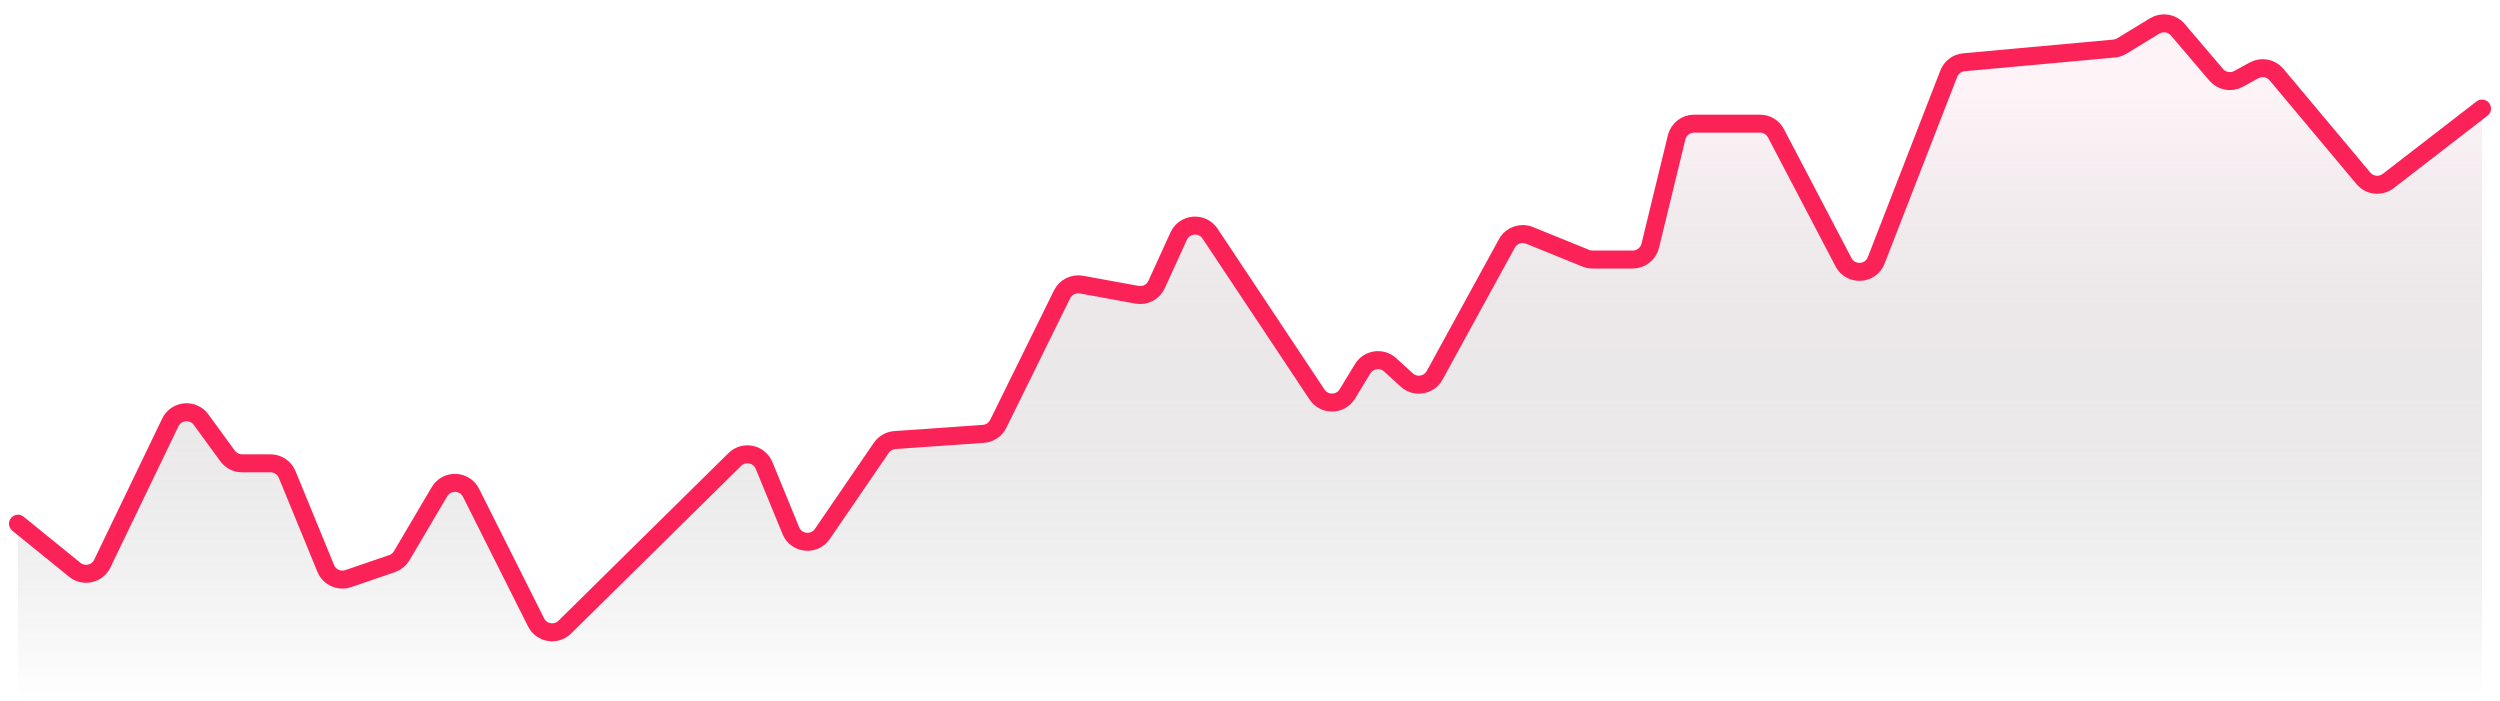 <svg width="139" height="39" viewBox="0 0 139 39" fill="none" xmlns="http://www.w3.org/2000/svg">
<path d="M4.156 31.679L1 29.119V38C1 38.552 1.448 39 2 39H137C137.552 39 138 38.552 138 38V6.036L132.784 10.065C132.359 10.393 131.751 10.327 131.406 9.916L126.574 4.147C126.268 3.782 125.746 3.683 125.327 3.912L124.462 4.386C124.046 4.614 123.528 4.518 123.221 4.158L121.083 1.649C120.765 1.275 120.222 1.188 119.802 1.443L117.97 2.558C117.84 2.637 117.693 2.686 117.541 2.7L109.194 3.462C108.816 3.496 108.49 3.742 108.353 4.095L104.317 14.478C104.006 15.278 102.898 15.34 102.499 14.579L98.744 7.411C98.571 7.082 98.23 6.875 97.858 6.875H94.192C93.731 6.875 93.329 7.191 93.22 7.639L91.753 13.666C91.644 14.114 91.243 14.43 90.781 14.43H88.544C88.415 14.43 88.288 14.405 88.168 14.356L85.037 13.086C84.566 12.895 84.028 13.087 83.784 13.532L79.766 20.868C79.454 21.436 78.693 21.563 78.214 21.126L77.293 20.285C76.828 19.86 76.092 19.966 75.764 20.503L74.914 21.901C74.534 22.526 73.632 22.544 73.227 21.935L67.278 12.989C66.843 12.336 65.861 12.414 65.535 13.128L64.306 15.82C64.116 16.236 63.668 16.471 63.217 16.388L60.129 15.824C59.689 15.744 59.25 15.965 59.052 16.366L55.502 23.567C55.345 23.886 55.03 24.098 54.675 24.123L49.754 24.468C49.449 24.489 49.171 24.649 48.999 24.901L45.721 29.689C45.272 30.345 44.273 30.239 43.971 29.504L42.482 25.88C42.212 25.223 41.361 25.049 40.855 25.548L31.402 34.868C30.918 35.345 30.111 35.212 29.806 34.605L26.189 27.4C25.834 26.693 24.836 26.659 24.434 27.341L22.335 30.898C22.214 31.104 22.024 31.259 21.798 31.337L19.361 32.171C18.86 32.342 18.313 32.094 18.112 31.605L15.966 26.381C15.812 26.006 15.447 25.761 15.041 25.761H13.461C13.142 25.761 12.842 25.609 12.653 25.351L11.179 23.331C10.733 22.721 9.798 22.806 9.47 23.487L5.687 31.337C5.406 31.918 4.657 32.086 4.156 31.679Z" fill="url(#paint0_linear_1831_5160)"/>
<path d="M1 29.119L4.156 31.679C4.657 32.086 5.406 31.918 5.687 31.337L9.47 23.487C9.798 22.806 10.733 22.721 11.179 23.331L12.653 25.351C12.842 25.609 13.142 25.761 13.461 25.761H15.041C15.447 25.761 15.812 26.006 15.966 26.381L18.112 31.605C18.313 32.094 18.86 32.342 19.361 32.171L21.798 31.337C22.024 31.259 22.214 31.104 22.335 30.898L24.434 27.341C24.836 26.659 25.834 26.693 26.189 27.4L29.806 34.605C30.111 35.212 30.918 35.345 31.402 34.868L40.855 25.548C41.361 25.049 42.212 25.223 42.482 25.88L43.971 29.504C44.273 30.239 45.272 30.345 45.721 29.689L48.999 24.901C49.171 24.649 49.449 24.489 49.754 24.468L54.675 24.123C55.03 24.098 55.345 23.886 55.502 23.567L59.052 16.366C59.25 15.965 59.689 15.744 60.129 15.824L63.217 16.388C63.668 16.471 64.116 16.236 64.306 15.82L65.535 13.128C65.861 12.414 66.843 12.336 67.278 12.989L73.227 21.935C73.632 22.544 74.534 22.526 74.914 21.901L75.764 20.503C76.092 19.966 76.828 19.86 77.293 20.285L78.214 21.126C78.693 21.563 79.454 21.436 79.766 20.868L83.784 13.532C84.028 13.087 84.566 12.895 85.037 13.086L88.168 14.356C88.288 14.405 88.415 14.43 88.544 14.43H90.781C91.243 14.43 91.644 14.114 91.753 13.666L93.22 7.639C93.329 7.191 93.731 6.875 94.192 6.875H97.858C98.23 6.875 98.571 7.082 98.744 7.411L102.499 14.579C102.898 15.34 104.006 15.278 104.317 14.478L108.353 4.095C108.49 3.742 108.816 3.496 109.194 3.462L117.541 2.7C117.693 2.686 117.84 2.637 117.97 2.558L119.802 1.443C120.222 1.188 120.765 1.275 121.083 1.649L123.221 4.158C123.528 4.518 124.046 4.614 124.462 4.386L125.327 3.912C125.746 3.683 126.268 3.782 126.574 4.147L131.406 9.916C131.751 10.327 132.359 10.393 132.784 10.065L138 6.036" stroke="#FA2256" stroke-linecap="round"/>
<defs>
<linearGradient id="paint0_linear_1831_5160" x1="69.5" y1="1" x2="69.5" y2="39" gradientUnits="userSpaceOnUse">
<stop offset="0.104" stop-color="#FCE2ED" stop-opacity="0.38"/>
<stop offset="1" stop-color="#2C2C2C" stop-opacity="0"/>
</linearGradient>
</defs>
</svg>

